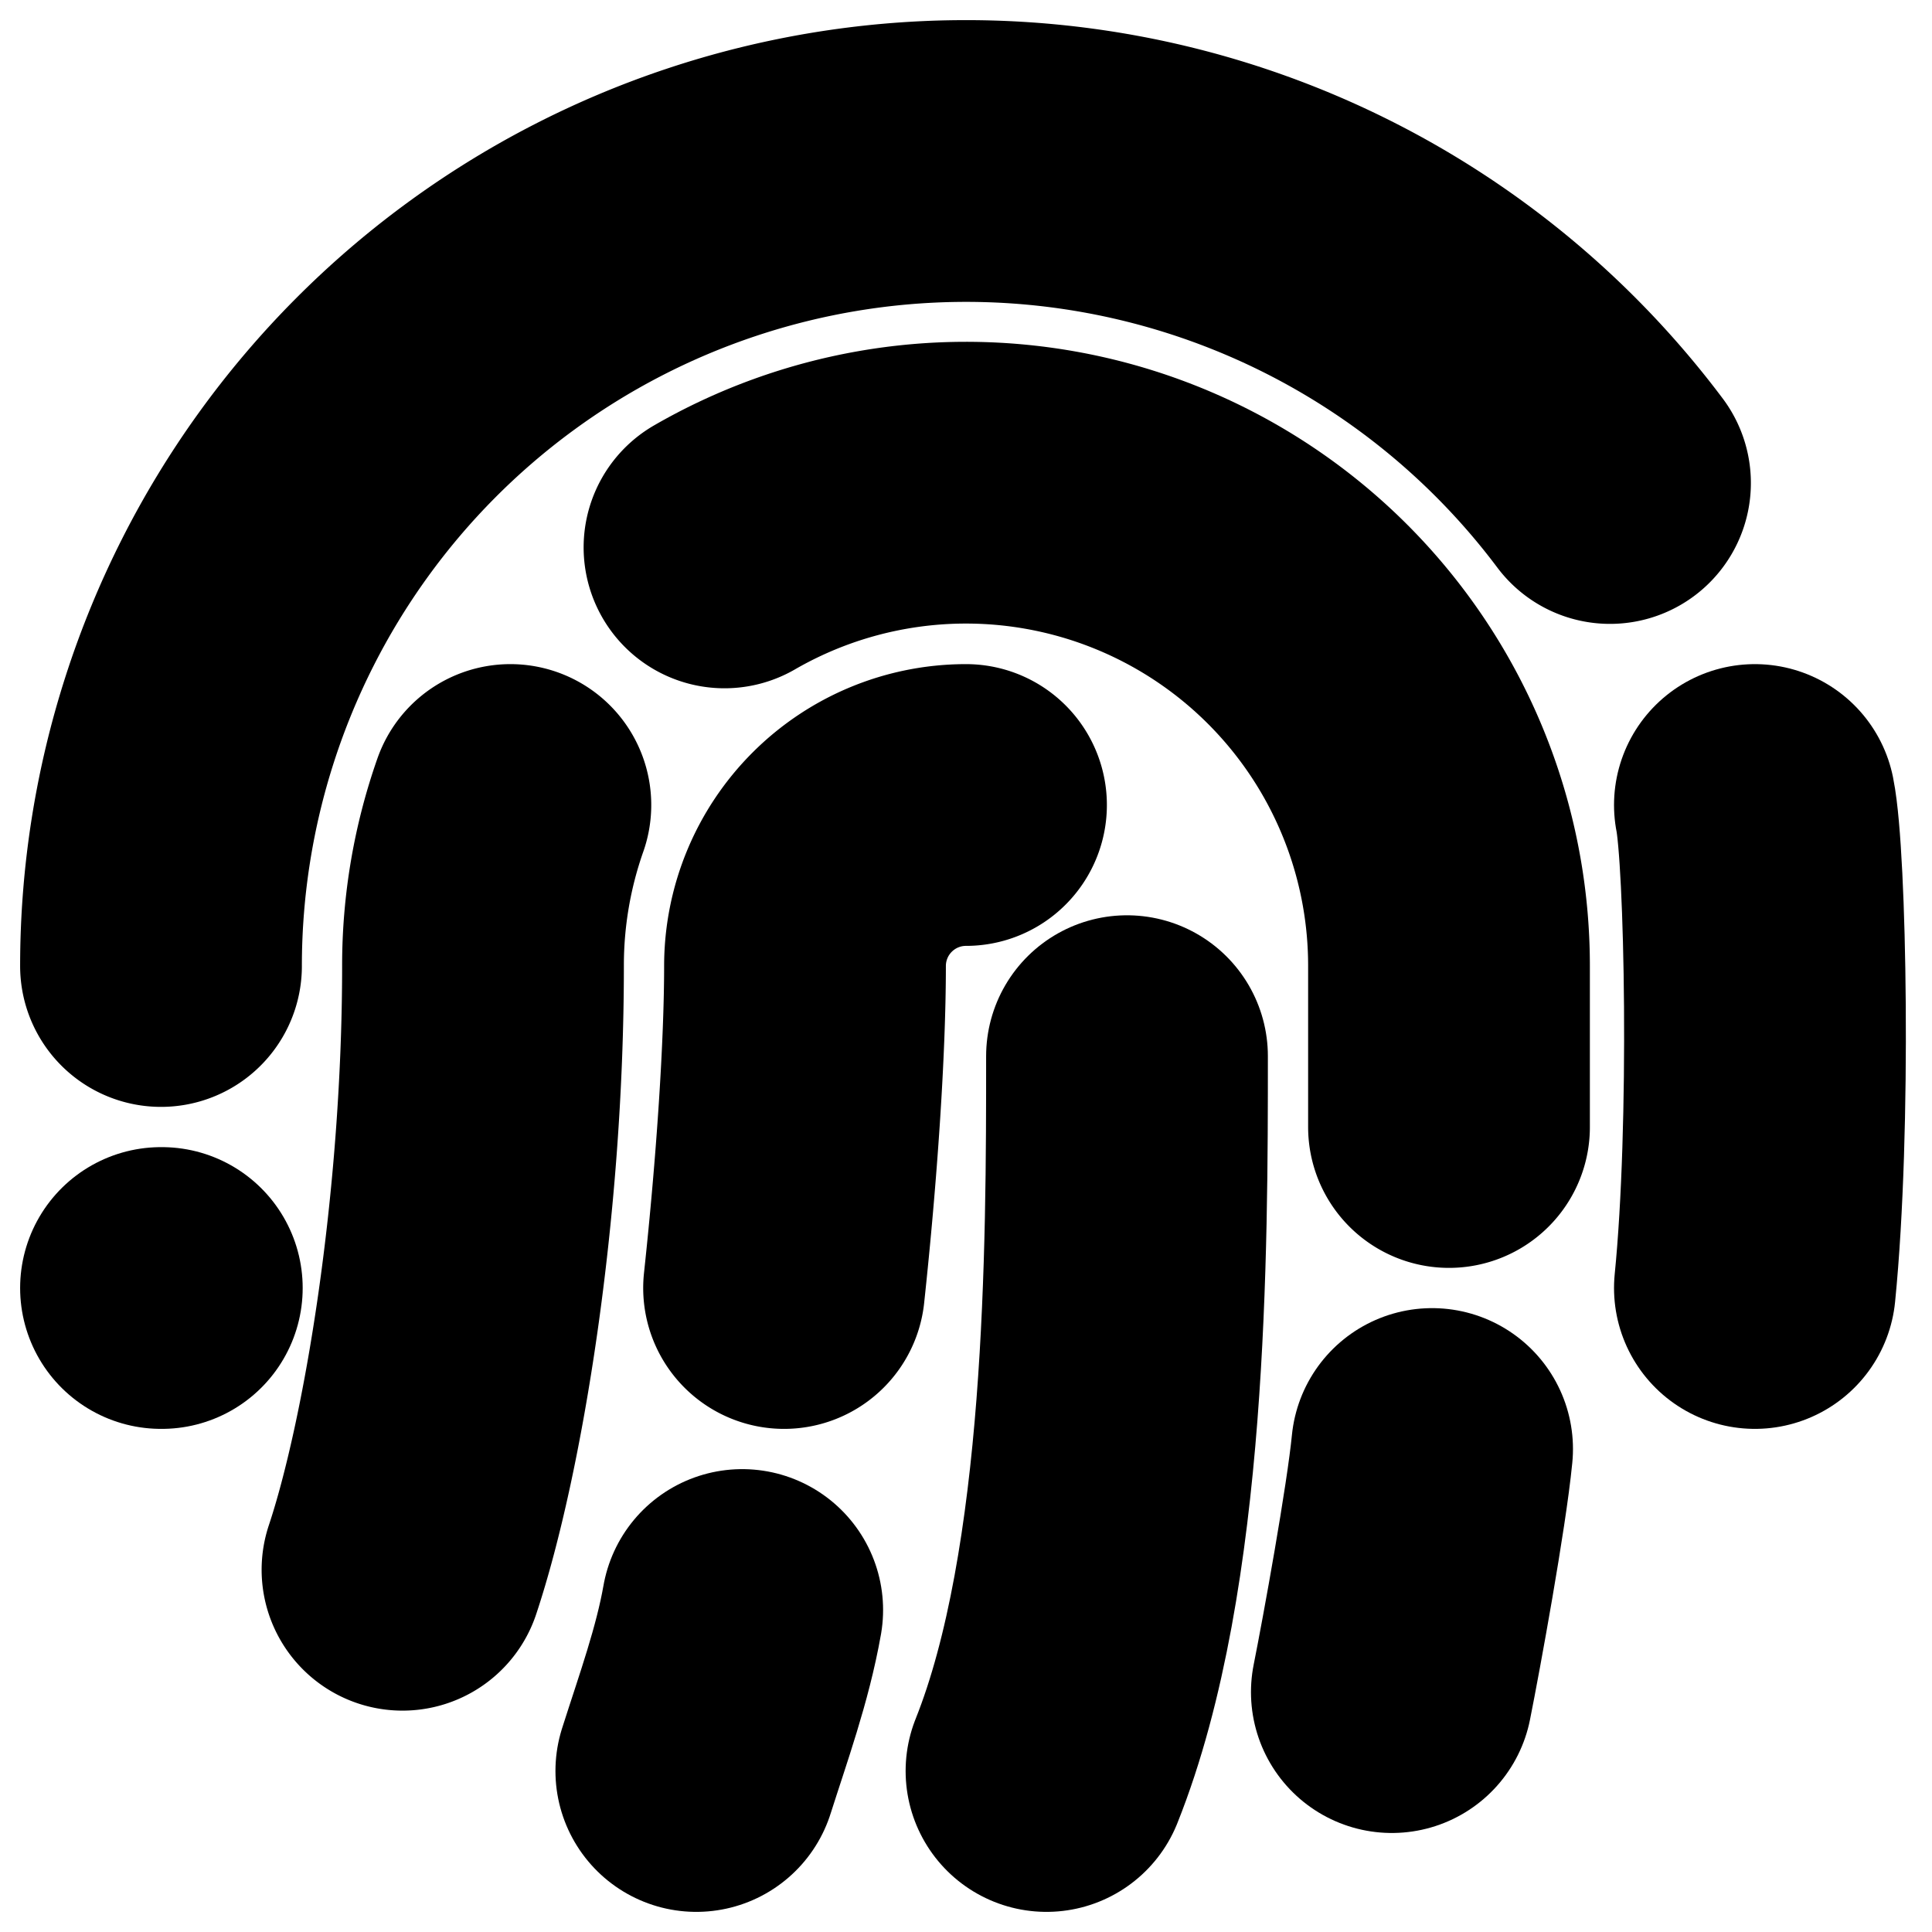<?xml version="1.0"?>
<svg xmlns="http://www.w3.org/2000/svg" width="24" height="24" viewBox="0 0 24 24" fill="none" stroke="currentColor" stroke-width="3.500" stroke-linecap="round" stroke-linejoin="round">
  <path d="M12 10a2 2 0 0 0-2 2c0 1.02-.1 2.51-.26 4"/>
  <path d="M14 13.12c0 2.38 0 6.38-1 8.88"/>
  <path d="M17.29 21.02c.12-.6.43-2.3.5-3.02"/>
  <path d="M2 12a10 10 0 0 1 18-6"/>
  <path d="M2 16h.01"/>
  <path d="M21.8 16c.2-2 .131-5.354 0-6"/>
  <path d="M5 19.5C5.5 18 6 15 6 12a6 6 0 0 1 .34-2"/>
  <path d="M8.65 22c.21-.66.45-1.32.57-2"/>
  <path d="M9 6.8a6 6 0 0 1 9 5.2v2"/>
</svg>
